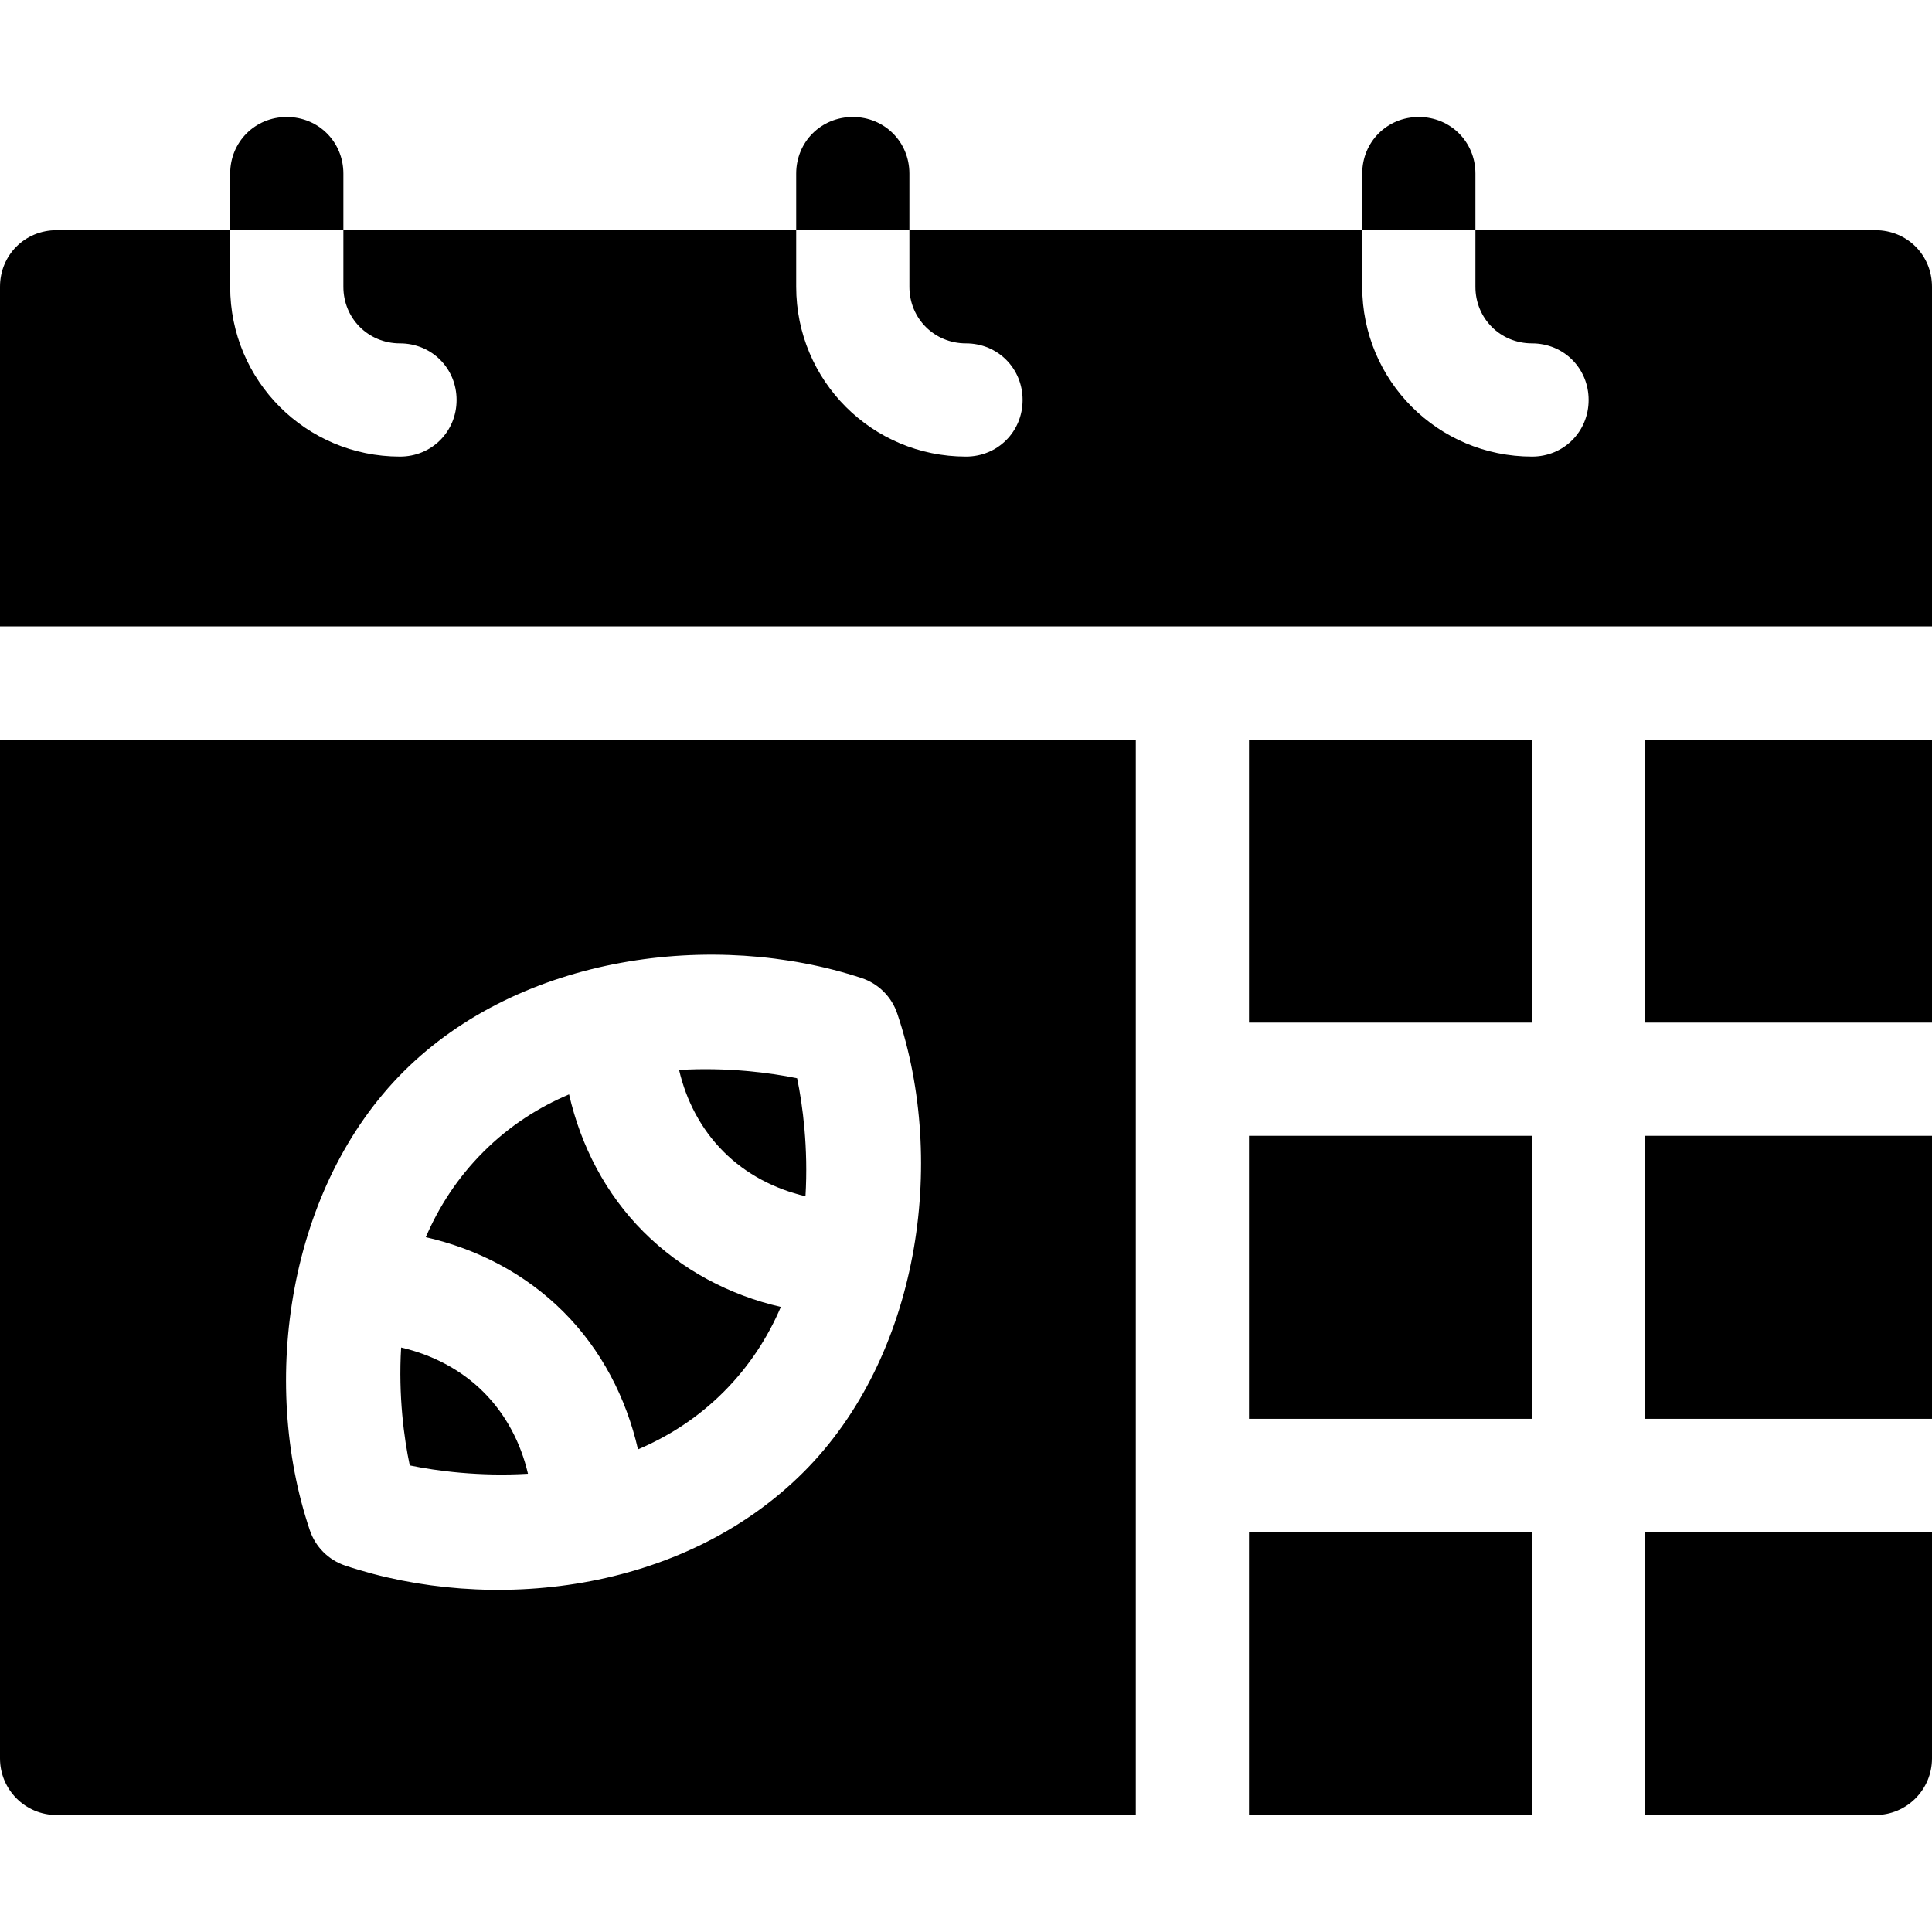 <svg id="Capa_1" enable-background="new 0 0 512 512" height="512" viewBox="0 0 512 512" width="512" xmlns="http://www.w3.org/2000/svg"><g><path d="m331 196h75v75h-75z"/><path d="m436 301h76v75h-76z"/><path d="m331 301h75v75h-75z"/><path d="m512 76c0-8.401-6.599-15-15-15h-106v15c0 8.399 6.599 15 15 15s15 6.599 15 15c0 8.399-6.599 15-15 15-24.901 0-45-20.101-45-45v-15h-120v15c0 8.399 6.599 15 15 15s15 6.599 15 15c0 8.399-6.599 15-15 15-24.901 0-45-20.101-45-45v-15h-120v15c0 8.399 6.599 15 15 15s15 6.599 15 15c0 8.399-6.599 15-15 15-24.901 0-45-20.101-45-45v-15h-46c-8.401 0-15 6.599-15 15v90h512z"/><path d="m436 196h76v75h-76z"/><path d="m331 406h75v75h-75z"/><path d="m139.918 390.557c-1.893-8.115-5.81-15.69-11.799-21.661-6.006-6.006-13.694-9.899-21.813-11.79-.764 12.795.782 24.196 2.287 31.243 7.049 1.461 18.493 2.979 31.325 2.208z"/><path d="m213.461 317.014c.767-12.788-.742-24.199-2.212-31.263-7.073-1.463-18.492-2.97-31.284-2.201 1.891 8.117 5.81 15.698 11.801 21.669 5.972 5.991 13.608 9.897 21.695 11.795z"/><path d="m15 481h286v-285h-301v270c0 8.291 6.709 15 15 15zm91.908-196.978c31.009-31.002 82.361-37.714 121.421-24.829 4.482 1.479 7.998 4.995 9.478 9.478 13.31 39.554 5.667 90.917-24.829 121.421-32.263 32.263-83.168 37.579-121.421 24.829-4.482-1.479-7.998-4.995-9.478-9.478-13.301-39.53-5.665-90.933 24.829-121.421z"/><path d="m436 481h61c8.291 0 15-6.709 15-15v-60h-76z"/><path d="m169.076 384.097c7.958-3.38 15.716-8.245 22.69-15.216 6.925-6.929 11.786-14.628 15.167-22.529-13.64-3.124-26.342-9.857-36.392-19.907-10.049-10.049-16.608-22.787-19.731-36.425-7.958 3.38-15.716 8.243-22.69 15.214-6.984 6.984-11.88 14.72-15.28 22.637 13.693 3.107 26.413 9.706 36.506 19.799 10.048 10.049 16.606 22.787 19.73 36.427z"/><path d="m91 46c0-8.401-6.599-15-15-15s-15 6.599-15 15v15h30z"/><path d="m241 46c0-8.401-6.599-15-15-15s-15 6.599-15 15v15h30z"/><path d="m391 46c0-8.401-6.599-15-15-15s-15 6.599-15 15v15h30z"/></g></svg>